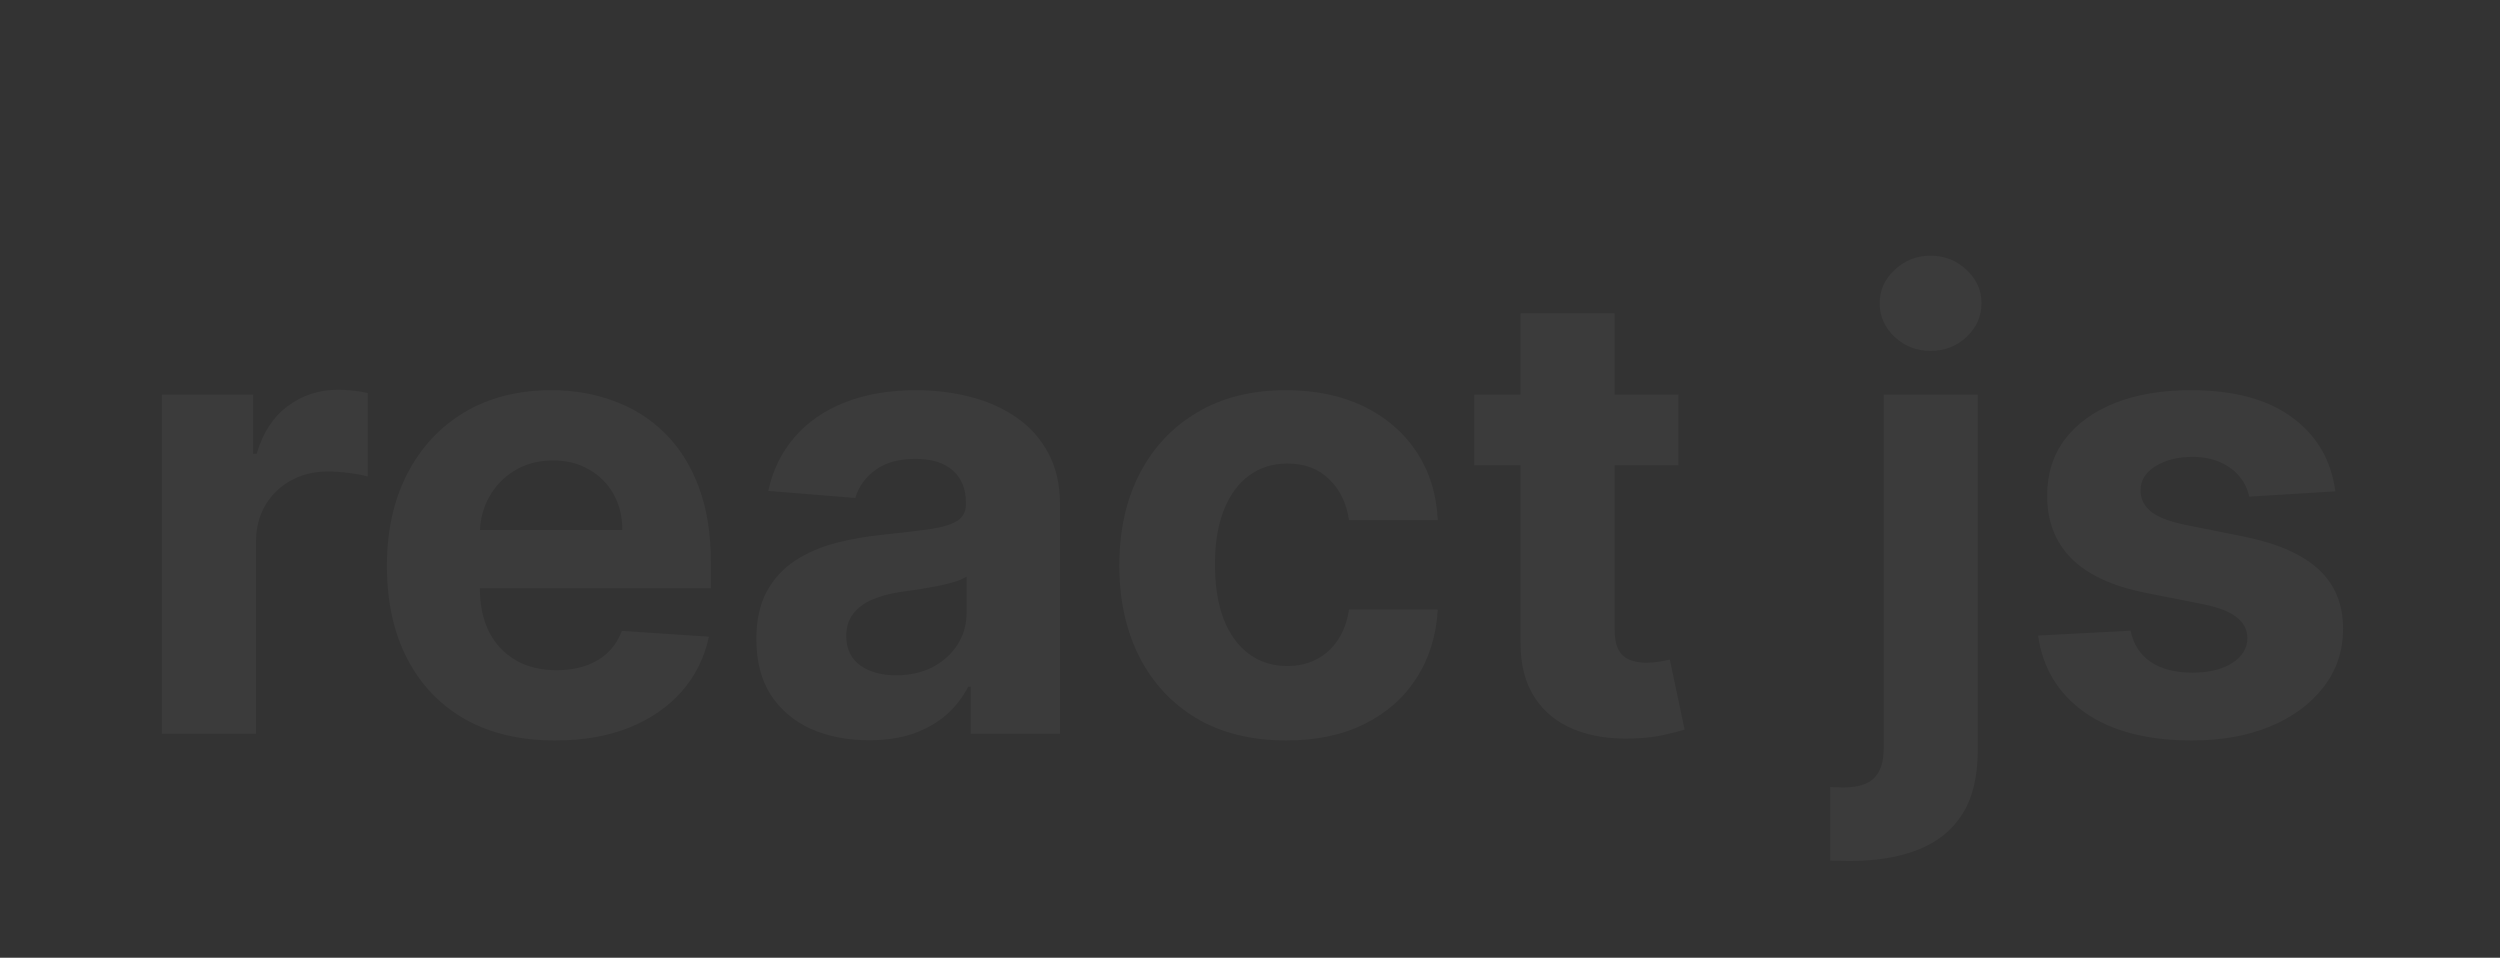 <svg width="201" height="77" viewBox="0 0 201 77" fill="none" xmlns="http://www.w3.org/2000/svg">
<rect x="0" y="0" width="201" height="77" fill="#333333" stroke="none"/>
<path d="M13.018 59V31.727H20.352V36.486H20.636C21.133 34.793 21.967 33.515 23.139 32.651C24.311 31.775 25.66 31.337 27.188 31.337C27.566 31.337 27.975 31.36 28.413 31.408C28.851 31.455 29.235 31.52 29.567 31.603V38.315C29.212 38.208 28.72 38.113 28.093 38.031C27.466 37.948 26.892 37.906 26.371 37.906C25.258 37.906 24.264 38.149 23.388 38.634C22.524 39.108 21.837 39.771 21.328 40.623C20.831 41.475 20.582 42.458 20.582 43.57V59H13.018ZM44.637 59.533C41.831 59.533 39.417 58.965 37.393 57.828C35.38 56.68 33.83 55.058 32.741 52.963C31.652 50.856 31.107 48.364 31.107 45.488C31.107 42.682 31.652 40.22 32.741 38.102C33.83 35.983 35.362 34.331 37.339 33.148C39.328 31.964 41.66 31.372 44.335 31.372C46.134 31.372 47.809 31.662 49.36 32.242C50.922 32.81 52.284 33.669 53.444 34.817C54.616 35.965 55.527 37.409 56.178 39.149C56.829 40.877 57.155 42.901 57.155 45.222V47.299H34.126V42.611H50.035C50.035 41.523 49.798 40.558 49.324 39.717C48.851 38.877 48.194 38.22 47.353 37.746C46.525 37.261 45.56 37.019 44.459 37.019C43.311 37.019 42.293 37.285 41.405 37.818C40.529 38.338 39.843 39.043 39.346 39.93C38.849 40.806 38.594 41.783 38.582 42.86V47.317C38.582 48.666 38.831 49.832 39.328 50.815C39.837 51.797 40.553 52.555 41.476 53.087C42.4 53.62 43.495 53.886 44.761 53.886C45.602 53.886 46.371 53.768 47.069 53.531C47.768 53.294 48.366 52.939 48.863 52.466C49.36 51.992 49.739 51.412 49.999 50.726L56.995 51.188C56.64 52.868 55.912 54.336 54.811 55.591C53.722 56.834 52.313 57.804 50.585 58.503C48.869 59.189 46.886 59.533 44.637 59.533ZM69.868 59.515C68.128 59.515 66.577 59.213 65.216 58.609C63.855 57.994 62.777 57.088 61.984 55.893C61.203 54.685 60.812 53.182 60.812 51.383C60.812 49.868 61.09 48.595 61.647 47.565C62.203 46.535 62.961 45.707 63.92 45.08C64.878 44.452 65.967 43.979 67.187 43.659C68.418 43.34 69.708 43.115 71.057 42.984C72.644 42.819 73.922 42.665 74.893 42.523C75.863 42.369 76.567 42.144 77.005 41.848C77.444 41.552 77.662 41.114 77.662 40.534V40.428C77.662 39.303 77.307 38.433 76.597 37.818C75.899 37.202 74.904 36.894 73.614 36.894C72.253 36.894 71.17 37.196 70.365 37.8C69.56 38.392 69.027 39.137 68.767 40.037L61.771 39.469C62.126 37.812 62.825 36.379 63.866 35.172C64.908 33.953 66.251 33.017 67.897 32.367C69.554 31.704 71.472 31.372 73.65 31.372C75.165 31.372 76.615 31.55 78 31.905C79.397 32.26 80.634 32.81 81.711 33.556C82.8 34.302 83.658 35.261 84.285 36.432C84.913 37.593 85.226 38.983 85.226 40.605V59H78.053V55.218H77.84C77.402 56.07 76.816 56.822 76.082 57.473C75.348 58.112 74.466 58.615 73.437 58.982C72.407 59.337 71.217 59.515 69.868 59.515ZM72.034 54.295C73.147 54.295 74.129 54.076 74.981 53.638C75.834 53.188 76.502 52.584 76.988 51.827C77.473 51.069 77.716 50.211 77.716 49.252V46.358C77.479 46.512 77.153 46.654 76.739 46.784C76.337 46.903 75.881 47.015 75.372 47.121C74.863 47.216 74.354 47.305 73.845 47.388C73.336 47.459 72.874 47.524 72.46 47.583C71.572 47.713 70.797 47.92 70.134 48.205C69.471 48.489 68.956 48.873 68.589 49.359C68.222 49.832 68.039 50.424 68.039 51.134C68.039 52.164 68.412 52.951 69.157 53.496C69.915 54.028 70.874 54.295 72.034 54.295ZM103.417 59.533C100.624 59.533 98.221 58.941 96.208 57.757C94.208 56.562 92.669 54.904 91.592 52.785C90.526 50.667 89.994 48.228 89.994 45.47C89.994 42.677 90.532 40.226 91.61 38.119C92.699 36.001 94.243 34.349 96.244 33.166C98.244 31.97 100.624 31.372 103.382 31.372C105.761 31.372 107.844 31.804 109.632 32.668C111.419 33.532 112.834 34.746 113.875 36.308C114.917 37.871 115.491 39.706 115.597 41.812H108.46C108.258 40.451 107.726 39.356 106.862 38.528C106.009 37.687 104.891 37.267 103.506 37.267C102.334 37.267 101.31 37.587 100.434 38.226C99.57 38.853 98.895 39.771 98.41 40.978C97.925 42.185 97.682 43.647 97.682 45.364C97.682 47.104 97.919 48.583 98.392 49.803C98.877 51.022 99.558 51.951 100.434 52.59C101.31 53.229 102.334 53.549 103.506 53.549C104.37 53.549 105.145 53.371 105.832 53.016C106.53 52.661 107.104 52.146 107.554 51.472C108.016 50.785 108.318 49.962 108.46 49.004H115.597C115.479 51.087 114.911 52.922 113.893 54.508C112.887 56.082 111.496 57.313 109.72 58.201C107.945 59.089 105.844 59.533 103.417 59.533ZM134.947 31.727V37.409H118.523V31.727H134.947ZM122.251 25.193H129.815V50.619C129.815 51.318 129.922 51.862 130.135 52.253C130.348 52.632 130.644 52.898 131.023 53.052C131.413 53.206 131.863 53.283 132.372 53.283C132.727 53.283 133.082 53.253 133.438 53.194C133.793 53.123 134.065 53.07 134.254 53.034L135.444 58.663C135.065 58.781 134.532 58.917 133.846 59.071C133.159 59.237 132.325 59.337 131.342 59.373C129.519 59.444 127.921 59.201 126.548 58.645C125.187 58.089 124.128 57.224 123.37 56.053C122.612 54.881 122.24 53.401 122.251 51.614V25.193ZM151.446 31.727H159.01V60.349C159.01 62.456 158.596 64.161 157.767 65.463C156.939 66.765 155.749 67.718 154.198 68.322C152.66 68.925 150.819 69.227 148.676 69.227C148.416 69.227 148.167 69.221 147.931 69.21C147.682 69.21 147.422 69.204 147.149 69.192V63.279C147.351 63.291 147.528 63.297 147.682 63.297C147.824 63.309 147.978 63.315 148.144 63.315C149.363 63.315 150.215 63.054 150.7 62.533C151.198 62.024 151.446 61.255 151.446 60.225V31.727ZM155.21 28.212C154.098 28.212 153.139 27.839 152.334 27.093C151.529 26.335 151.127 25.43 151.127 24.376C151.127 23.335 151.529 22.441 152.334 21.695C153.139 20.938 154.098 20.559 155.21 20.559C156.347 20.559 157.311 20.938 158.105 21.695C158.91 22.441 159.312 23.335 159.312 24.376C159.312 25.43 158.91 26.335 158.105 27.093C157.311 27.839 156.347 28.212 155.21 28.212ZM187.761 39.504L180.836 39.93C180.718 39.339 180.463 38.806 180.073 38.332C179.682 37.847 179.167 37.462 178.528 37.178C177.901 36.882 177.149 36.734 176.273 36.734C175.101 36.734 174.113 36.983 173.308 37.48C172.503 37.965 172.1 38.617 172.1 39.433C172.1 40.084 172.361 40.635 172.882 41.084C173.403 41.534 174.296 41.895 175.563 42.168L180.499 43.162C183.15 43.706 185.127 44.582 186.429 45.79C187.731 46.997 188.382 48.583 188.382 50.548C188.382 52.336 187.856 53.904 186.802 55.254C185.761 56.603 184.328 57.657 182.505 58.414C180.694 59.16 178.605 59.533 176.238 59.533C172.627 59.533 169.751 58.781 167.608 57.278C165.478 55.763 164.229 53.703 163.862 51.099L171.301 50.708C171.526 51.809 172.071 52.649 172.935 53.229C173.799 53.798 174.906 54.082 176.255 54.082C177.581 54.082 178.646 53.827 179.451 53.318C180.268 52.797 180.682 52.129 180.694 51.312C180.682 50.625 180.392 50.063 179.824 49.625C179.256 49.175 178.38 48.832 177.196 48.595L172.473 47.654C169.81 47.121 167.827 46.198 166.525 44.884C165.235 43.57 164.59 41.895 164.59 39.859C164.59 38.108 165.063 36.598 166.01 35.332C166.969 34.065 168.313 33.089 170.041 32.402C171.781 31.715 173.817 31.372 176.149 31.372C179.593 31.372 182.304 32.1 184.281 33.556C186.27 35.012 187.43 36.995 187.761 39.504Z" fill="white" fill-opacity="0.04"/>
</svg>
